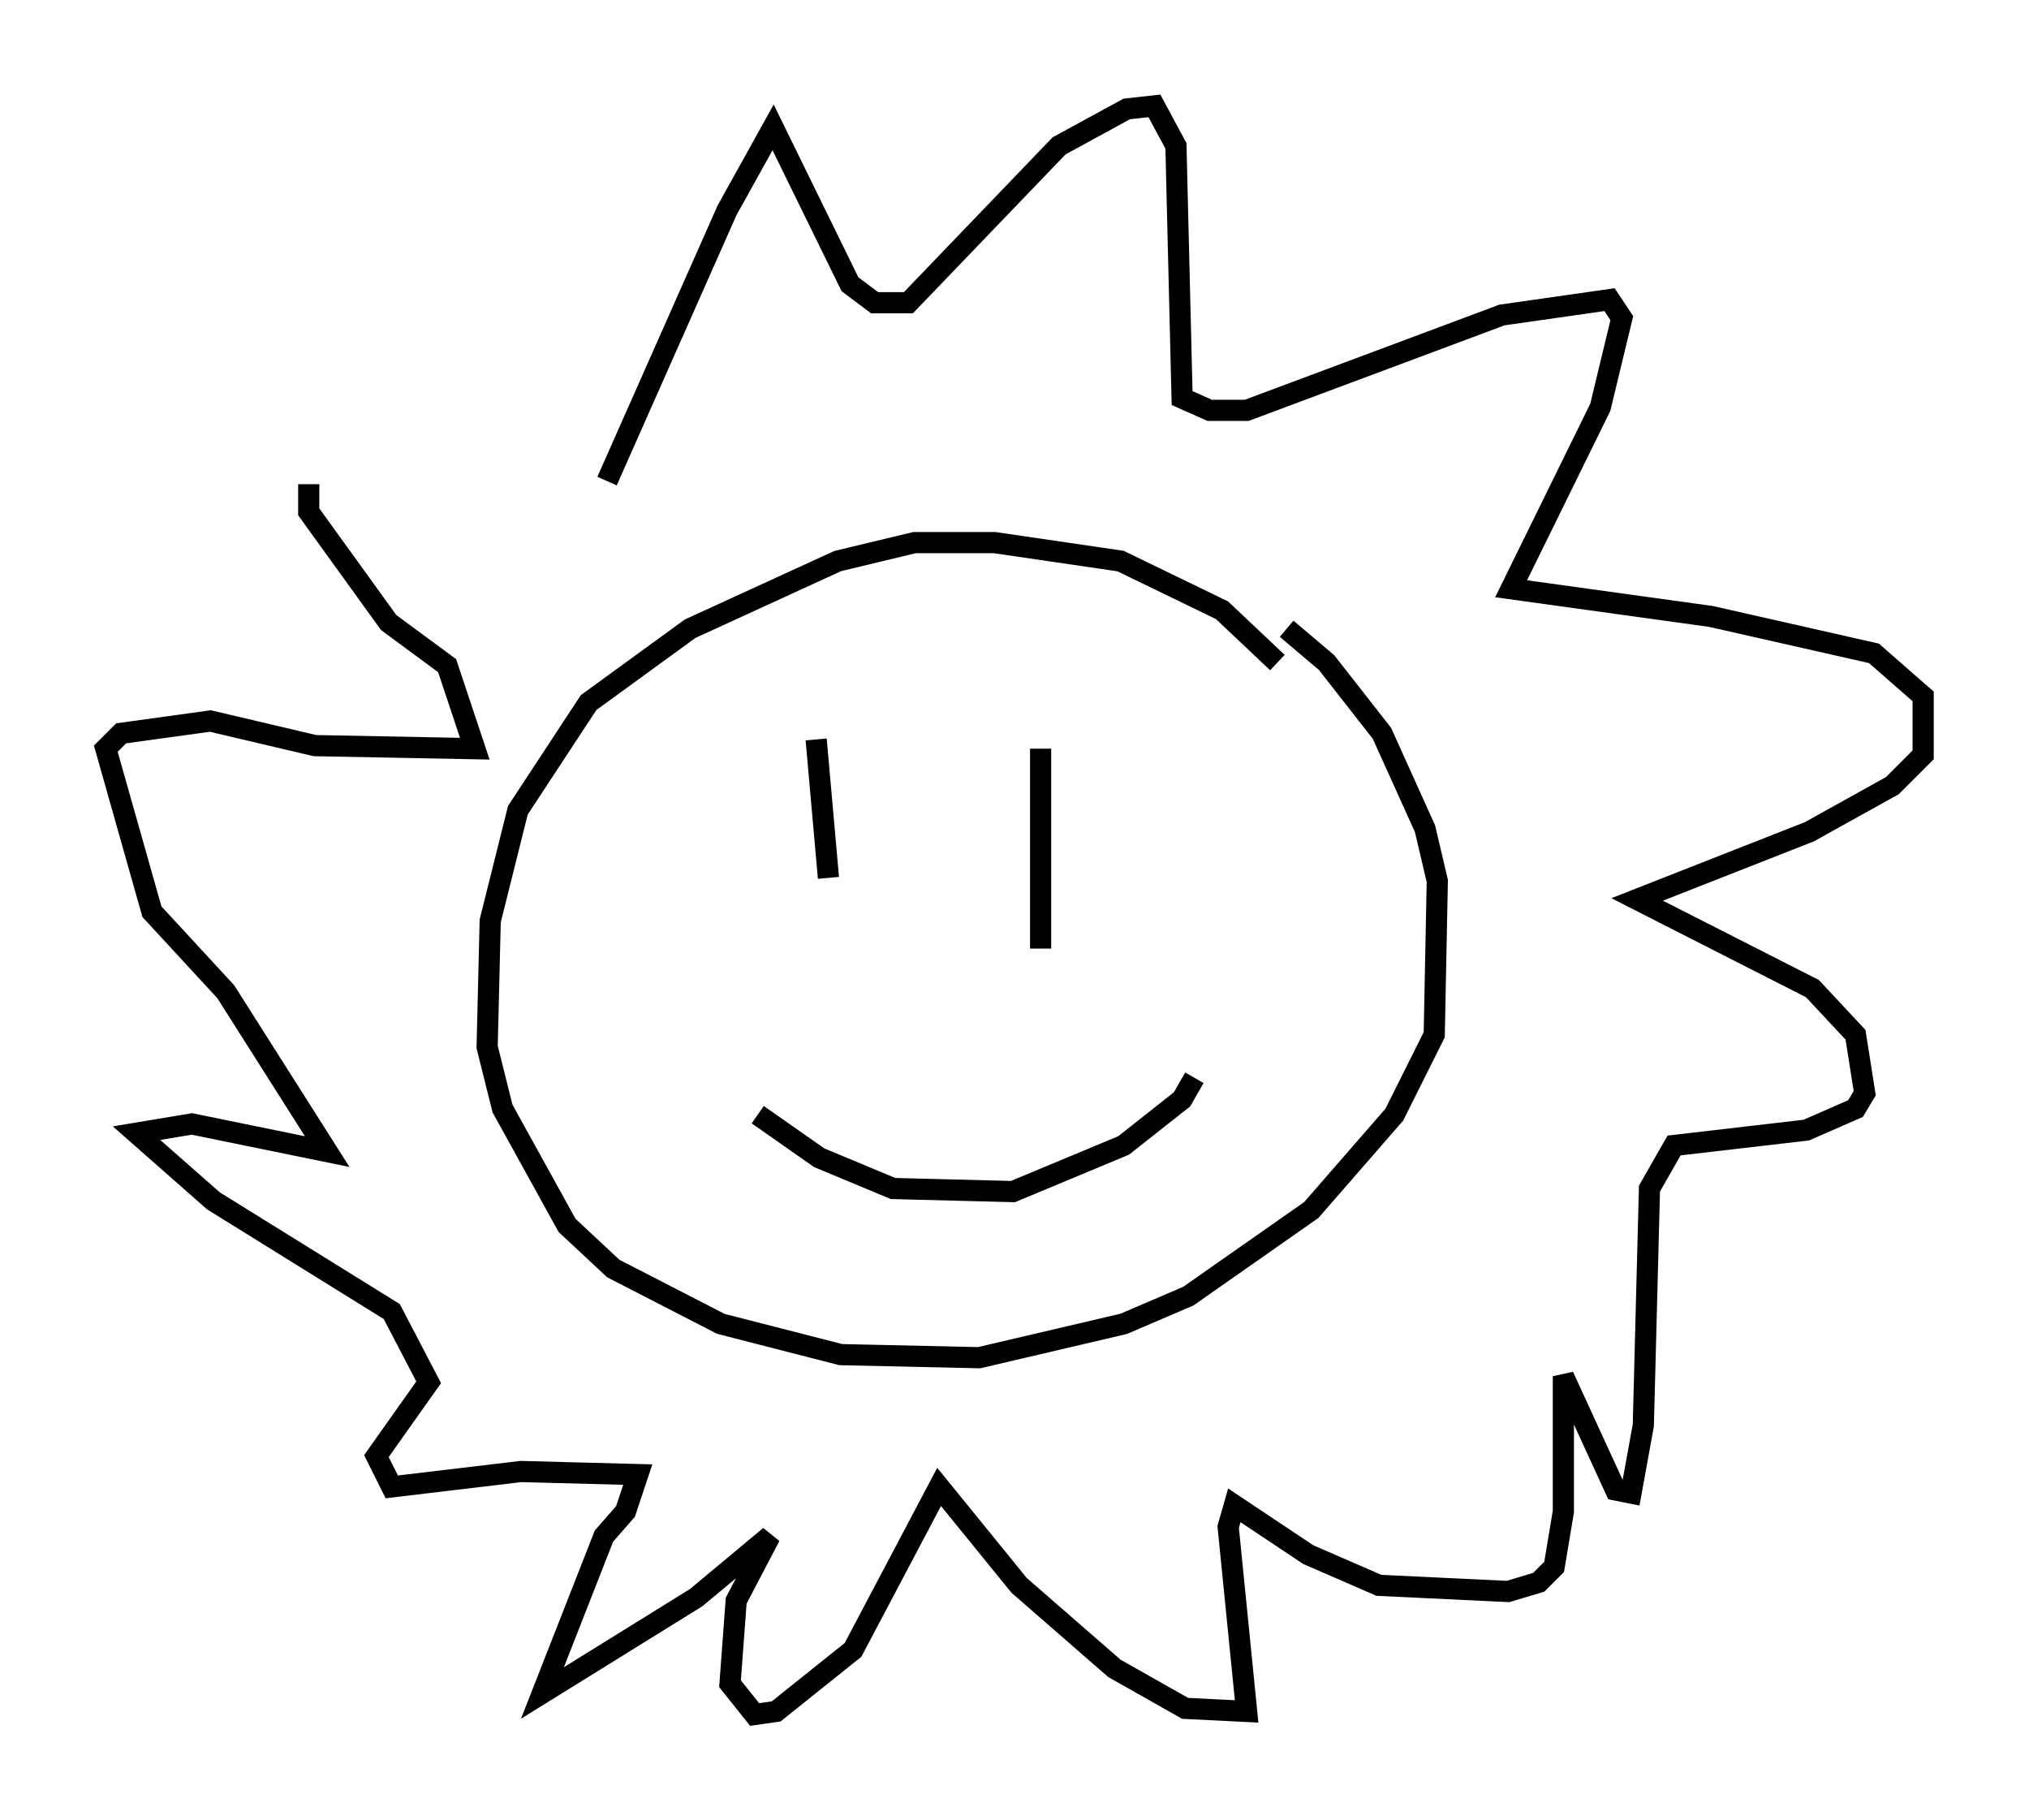 <?xml version="1.0" encoding="utf-8" ?>
<svg baseProfile="full" height="85.966" version="1.1" width="95.843" xmlns="http://www.w3.org/2000/svg" xmlns:ev="http://www.w3.org/2001/xml-events" xmlns:xlink="http://www.w3.org/1999/xlink"><defs /><rect fill="white" height="85.966" width="95.843" x="0" y="0" /><path d="M60.631, 32.307 m-0.291, -1.017 l-2.615, -2.469 -4.793, -2.324 l-5.955, -0.872 -3.777, 0.0 l-3.631, 0.872 -6.972, 3.196 l-4.793, 3.486 -3.341, 5.084 l-1.307, 5.229 -0.145, 5.955 l0.726, 2.905 3.05, 5.52 l2.179, 2.034 5.084, 2.615 l5.665, 1.453 6.536, 0.145 l6.827, -1.598 3.05, -1.307 l5.81, -4.067 3.922, -4.503 l1.888, -3.777 0.145, -7.263 l-0.581, -2.469 -2.034, -4.503 l-2.615, -3.341 -1.888, -1.598 m-22.223, 5.229 l0.581, 6.536 m10.022, -6.101 l0.0, 9.441 m-13.363, 7.844 l2.905, 2.034 3.486, 1.453 l5.665, 0.145 5.229, -2.179 l2.76, -2.179 0.581, -1.017 m-27.743, -28.179 l5.665, -12.782 2.179, -3.922 l3.631, 7.408 1.162, 0.872 l1.598, 0.0 7.117, -7.408 l3.196, -1.743 1.307, -0.145 l1.017, 1.888 0.291, 11.911 l1.307, 0.581 1.743, 0.0 l12.056, -4.503 5.084, -0.726 l0.581, 0.872 -1.017, 4.212 l-4.212, 8.57 9.441, 1.307 l7.698, 1.743 2.324, 2.034 l0.0, 2.76 -1.453, 1.453 l-3.922, 2.179 -8.134, 3.196 l8.279, 4.212 2.034, 2.179 l0.436, 2.76 -0.436, 0.726 l-2.324, 1.017 -6.246, 0.726 l-1.162, 2.034 -0.291, 11.184 l-0.581, 3.196 -0.726, -0.145 l-2.469, -5.374 0.0, 6.391 l-0.436, 2.615 -0.726, 0.726 l-1.453, 0.436 -6.101, -0.291 l-3.341, -1.453 -3.486, -2.324 l-0.291, 1.017 0.872, 8.715 l-2.905, -0.145 -3.341, -1.888 l-4.503, -3.922 -3.777, -4.648 l-4.067, 7.698 -3.631, 2.905 l-1.017, 0.145 -1.162, -1.453 l0.291, -3.922 1.598, -3.05 l-3.486, 2.905 -7.263, 4.503 l2.905, -7.408 1.017, -1.162 l0.581, -1.743 -5.52, -0.145 l-6.101, 0.726 -0.726, -1.453 l2.469, -3.486 -1.743, -3.341 l-8.425, -5.229 -3.631, -3.196 l2.615, -0.436 6.391, 1.307 l-4.793, -7.553 -3.486, -3.777 l-2.179, -7.698 0.726, -0.726 l4.212, -0.581 4.939, 1.162 l7.553, 0.145 -1.307, -3.922 l-2.76, -2.034 -3.777, -5.229 l0.0, -1.307 " fill="none" stroke="black" stroke-width="1" /></svg>